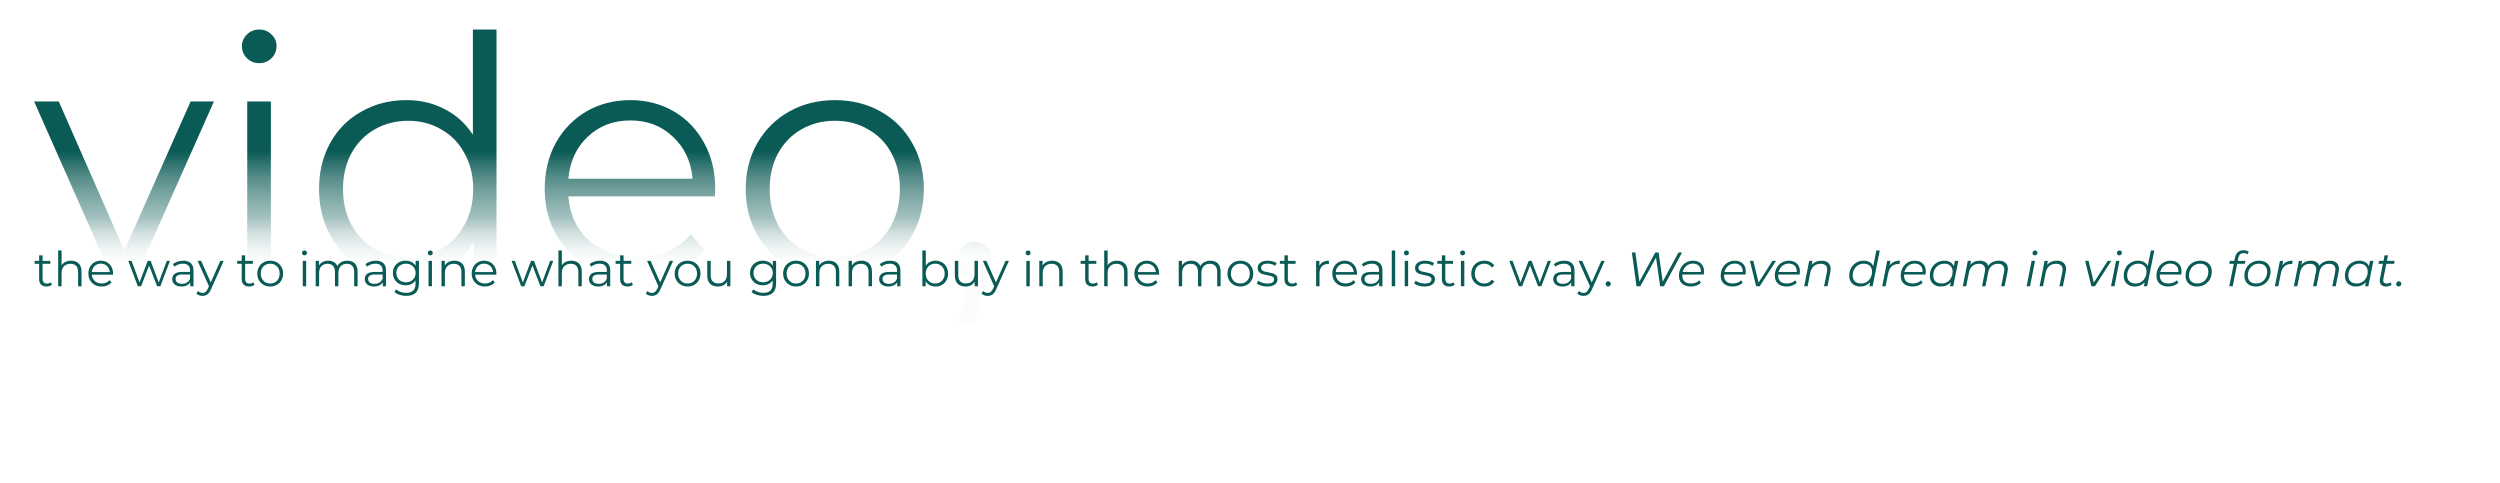 <svg width="518" height="100" viewBox="0 0 518 100" fill="none" xmlns="http://www.w3.org/2000/svg">
<path d="M44.329 21.022L28.183 57.316H23.146L7.069 21.022H12.175L25.768 51.934L39.499 21.022H44.329ZM51.228 21.022H56.127V57.316H51.228V21.022ZM53.712 13.087C52.7 13.087 51.849 12.742 51.16 12.052C50.469 11.362 50.124 10.534 50.124 9.568C50.124 8.648 50.469 7.843 51.16 7.153C51.849 6.463 52.7 6.118 53.712 6.118C54.724 6.118 55.575 6.463 56.266 7.153C56.956 7.797 57.3 8.579 57.3 9.499C57.3 10.511 56.956 11.362 56.266 12.052C55.575 12.742 54.724 13.087 53.712 13.087ZM102.879 6.118V57.316H98.187V50.14C96.715 52.578 94.76 54.441 92.322 55.729C89.93 57.017 87.216 57.661 84.18 57.661C80.776 57.661 77.694 56.879 74.934 55.315C72.174 53.751 70.012 51.566 68.448 48.76C66.884 45.954 66.102 42.757 66.102 39.169C66.102 35.581 66.884 32.384 68.448 29.578C70.012 26.772 72.174 24.61 74.934 23.092C77.694 21.528 80.776 20.746 84.18 20.746C87.124 20.746 89.769 21.367 92.115 22.609C94.507 23.805 96.462 25.576 97.98 27.922V6.118H102.879ZM84.594 53.314C87.124 53.314 89.401 52.739 91.425 51.589C93.495 50.393 95.105 48.714 96.255 46.552C97.451 44.39 98.049 41.929 98.049 39.169C98.049 36.409 97.451 33.948 96.255 31.786C95.105 29.624 93.495 27.968 91.425 26.818C89.401 25.622 87.124 25.024 84.594 25.024C82.018 25.024 79.695 25.622 77.625 26.818C75.601 27.968 73.991 29.624 72.795 31.786C71.645 33.948 71.07 36.409 71.07 39.169C71.07 41.929 71.645 44.39 72.795 46.552C73.991 48.714 75.601 50.393 77.625 51.589C79.695 52.739 82.018 53.314 84.594 53.314ZM148.124 40.687H117.764C118.04 44.459 119.489 47.518 122.111 49.864C124.733 52.164 128.045 53.314 132.047 53.314C134.301 53.314 136.371 52.923 138.257 52.141C140.143 51.313 141.776 50.117 143.156 48.553L145.916 51.727C144.306 53.659 142.282 55.131 139.844 56.143C137.452 57.155 134.807 57.661 131.909 57.661C128.183 57.661 124.871 56.879 121.973 55.315C119.121 53.705 116.89 51.497 115.28 48.691C113.67 45.885 112.865 42.711 112.865 39.169C112.865 35.627 113.624 32.453 115.142 29.647C116.706 26.841 118.822 24.656 121.49 23.092C124.204 21.528 127.24 20.746 130.598 20.746C133.956 20.746 136.969 21.528 139.637 23.092C142.305 24.656 144.398 26.841 145.916 29.647C147.434 32.407 148.193 35.581 148.193 39.169L148.124 40.687ZM130.598 24.955C127.102 24.955 124.158 26.082 121.766 28.336C119.42 30.544 118.086 33.442 117.764 37.03H143.501C143.179 33.442 141.822 30.544 139.43 28.336C137.084 26.082 134.14 24.955 130.598 24.955ZM173 57.661C169.504 57.661 166.353 56.879 163.547 55.315C160.741 53.705 158.533 51.497 156.923 48.691C155.313 45.885 154.508 42.711 154.508 39.169C154.508 35.627 155.313 32.453 156.923 29.647C158.533 26.841 160.741 24.656 163.547 23.092C166.353 21.528 169.504 20.746 173 20.746C176.496 20.746 179.647 21.528 182.453 23.092C185.259 24.656 187.444 26.841 189.008 29.647C190.618 32.453 191.423 35.627 191.423 39.169C191.423 42.711 190.618 45.885 189.008 48.691C187.444 51.497 185.259 53.705 182.453 55.315C179.647 56.879 176.496 57.661 173 57.661ZM173 53.314C175.576 53.314 177.876 52.739 179.9 51.589C181.97 50.393 183.58 48.714 184.73 46.552C185.88 44.39 186.455 41.929 186.455 39.169C186.455 36.409 185.88 33.948 184.73 31.786C183.58 29.624 181.97 27.968 179.9 26.818C177.876 25.622 175.576 25.024 173 25.024C170.424 25.024 168.101 25.622 166.031 26.818C164.007 27.968 162.397 29.624 161.201 31.786C160.051 33.948 159.476 36.409 159.476 39.169C159.476 41.929 160.051 44.39 161.201 46.552C162.397 48.714 164.007 50.393 166.031 51.589C168.101 52.739 170.424 53.314 173 53.314Z" fill="url(#paint0_linear_252:77)"/>
<path d="M201.977 50.14C203.035 50.14 203.909 50.508 204.599 51.244C205.289 51.934 205.634 52.808 205.634 53.866C205.634 54.418 205.542 55.016 205.358 55.66C205.22 56.304 204.99 57.04 204.668 57.868L201.77 67.39H198.458L200.804 57.385C200.068 57.155 199.47 56.741 199.01 56.143C198.55 55.499 198.32 54.74 198.32 53.866C198.32 52.808 198.665 51.934 199.355 51.244C200.045 50.508 200.919 50.14 201.977 50.14Z" fill="url(#paint1_linear_252:77)"/>
<path d="M10.76 58.996C10.627 59.116 10.46 59.209 10.26 59.276C10.067 59.336 9.863 59.366 9.65 59.366C9.157 59.366 8.777 59.233 8.51 58.966C8.243 58.699 8.11 58.322 8.11 57.836V54.656H7.17V54.056H8.11V52.906H8.82V54.056H10.42V54.656H8.82V57.796C8.82 58.109 8.897 58.349 9.05 58.516C9.21 58.676 9.437 58.756 9.73 58.756C9.877 58.756 10.017 58.733 10.15 58.686C10.29 58.639 10.41 58.572 10.51 58.486L10.76 58.996ZM14.732 54.016C15.393 54.016 15.916 54.209 16.302 54.596C16.696 54.976 16.892 55.532 16.892 56.266V59.316H16.183V56.336C16.183 55.789 16.046 55.373 15.773 55.086C15.499 54.799 15.109 54.656 14.602 54.656C14.036 54.656 13.586 54.826 13.252 55.166C12.926 55.499 12.762 55.962 12.762 56.556V59.316H12.053V51.896H12.762V54.976C12.956 54.669 13.223 54.432 13.562 54.266C13.902 54.099 14.293 54.016 14.732 54.016ZM23.42 56.906H19.02C19.06 57.453 19.27 57.896 19.65 58.236C20.03 58.569 20.51 58.736 21.09 58.736C21.416 58.736 21.716 58.679 21.99 58.566C22.263 58.446 22.5 58.273 22.7 58.046L23.1 58.506C22.866 58.786 22.573 58.999 22.22 59.146C21.873 59.292 21.49 59.366 21.07 59.366C20.53 59.366 20.05 59.252 19.63 59.026C19.216 58.792 18.893 58.472 18.66 58.066C18.426 57.659 18.31 57.199 18.31 56.686C18.31 56.172 18.42 55.712 18.64 55.306C18.866 54.899 19.173 54.583 19.56 54.356C19.953 54.129 20.393 54.016 20.88 54.016C21.366 54.016 21.803 54.129 22.19 54.356C22.576 54.583 22.88 54.899 23.1 55.306C23.32 55.706 23.43 56.166 23.43 56.686L23.42 56.906ZM20.88 54.626C20.373 54.626 19.946 54.789 19.6 55.116C19.26 55.436 19.066 55.856 19.02 56.376H22.75C22.703 55.856 22.506 55.436 22.16 55.116C21.82 54.789 21.393 54.626 20.88 54.626ZM35.212 54.056L33.222 59.316H32.552L30.892 55.006L29.232 59.316H28.562L26.582 54.056H27.262L28.912 58.526L30.602 54.056H31.212L32.892 58.526L34.562 54.056H35.212ZM37.965 54.016C38.651 54.016 39.178 54.189 39.545 54.536C39.911 54.876 40.095 55.383 40.095 56.056V59.316H39.415V58.496C39.255 58.769 39.018 58.983 38.705 59.136C38.398 59.289 38.031 59.366 37.605 59.366C37.018 59.366 36.551 59.226 36.205 58.946C35.858 58.666 35.685 58.296 35.685 57.836C35.685 57.389 35.845 57.029 36.165 56.756C36.491 56.483 37.008 56.346 37.715 56.346H39.385V56.026C39.385 55.572 39.258 55.229 39.005 54.996C38.751 54.756 38.381 54.636 37.895 54.636C37.561 54.636 37.241 54.693 36.935 54.806C36.628 54.913 36.365 55.062 36.145 55.256L35.825 54.726C36.091 54.499 36.411 54.326 36.785 54.206C37.158 54.079 37.551 54.016 37.965 54.016ZM37.715 58.806C38.115 58.806 38.458 58.716 38.745 58.536C39.031 58.349 39.245 58.083 39.385 57.736V56.876H37.735C36.835 56.876 36.385 57.189 36.385 57.816C36.385 58.123 36.501 58.366 36.735 58.546C36.968 58.719 37.295 58.806 37.715 58.806ZM46.346 54.056L43.715 59.946C43.502 60.439 43.255 60.789 42.975 60.996C42.696 61.203 42.359 61.306 41.965 61.306C41.712 61.306 41.475 61.266 41.255 61.186C41.035 61.106 40.846 60.986 40.685 60.826L41.016 60.296C41.282 60.562 41.602 60.696 41.975 60.696C42.215 60.696 42.419 60.629 42.586 60.496C42.759 60.362 42.919 60.136 43.066 59.816L43.295 59.306L40.946 54.056H41.685L43.666 58.526L45.645 54.056H46.346ZM52.733 58.996C52.599 59.116 52.433 59.209 52.233 59.276C52.039 59.336 51.836 59.366 51.623 59.366C51.129 59.366 50.749 59.233 50.483 58.966C50.216 58.699 50.083 58.322 50.083 57.836V54.656H49.143V54.056H50.083V52.906H50.793V54.056H52.393V54.656H50.793V57.796C50.793 58.109 50.869 58.349 51.023 58.516C51.183 58.676 51.409 58.756 51.703 58.756C51.849 58.756 51.989 58.733 52.123 58.686C52.263 58.639 52.383 58.572 52.483 58.486L52.733 58.996ZM55.99 59.366C55.483 59.366 55.026 59.252 54.62 59.026C54.213 58.792 53.893 58.472 53.66 58.066C53.426 57.659 53.31 57.199 53.31 56.686C53.31 56.172 53.426 55.712 53.66 55.306C53.893 54.899 54.213 54.583 54.62 54.356C55.026 54.129 55.483 54.016 55.99 54.016C56.496 54.016 56.953 54.129 57.36 54.356C57.766 54.583 58.083 54.899 58.31 55.306C58.543 55.712 58.66 56.172 58.66 56.686C58.66 57.199 58.543 57.659 58.31 58.066C58.083 58.472 57.766 58.792 57.36 59.026C56.953 59.252 56.496 59.366 55.99 59.366ZM55.99 58.736C56.363 58.736 56.696 58.653 56.99 58.486C57.29 58.312 57.523 58.069 57.69 57.756C57.856 57.443 57.94 57.086 57.94 56.686C57.94 56.286 57.856 55.929 57.69 55.616C57.523 55.303 57.29 55.062 56.99 54.896C56.696 54.722 56.363 54.636 55.99 54.636C55.616 54.636 55.28 54.722 54.98 54.896C54.686 55.062 54.453 55.303 54.28 55.616C54.113 55.929 54.03 56.286 54.03 56.686C54.03 57.086 54.113 57.443 54.28 57.756C54.453 58.069 54.686 58.312 54.98 58.486C55.28 58.653 55.616 58.736 55.99 58.736ZM62.726 54.056H63.436V59.316H62.726V54.056ZM63.086 52.906C62.94 52.906 62.816 52.856 62.716 52.756C62.616 52.656 62.566 52.536 62.566 52.396C62.566 52.263 62.616 52.146 62.716 52.046C62.816 51.946 62.94 51.896 63.086 51.896C63.233 51.896 63.356 51.946 63.456 52.046C63.556 52.139 63.606 52.252 63.606 52.386C63.606 52.532 63.556 52.656 63.456 52.756C63.356 52.856 63.233 52.906 63.086 52.906ZM71.972 54.016C72.632 54.016 73.148 54.206 73.522 54.586C73.902 54.966 74.092 55.526 74.092 56.266V59.316H73.382V56.336C73.382 55.789 73.249 55.373 72.982 55.086C72.722 54.799 72.352 54.656 71.872 54.656C71.325 54.656 70.895 54.826 70.582 55.166C70.269 55.499 70.112 55.962 70.112 56.556V59.316H69.402V56.336C69.402 55.789 69.269 55.373 69.002 55.086C68.742 54.799 68.368 54.656 67.882 54.656C67.342 54.656 66.912 54.826 66.592 55.166C66.278 55.499 66.122 55.962 66.122 56.556V59.316H65.412V54.056H66.092V55.016C66.278 54.696 66.538 54.449 66.872 54.276C67.205 54.102 67.588 54.016 68.022 54.016C68.462 54.016 68.842 54.109 69.162 54.296C69.489 54.483 69.732 54.759 69.892 55.126C70.085 54.779 70.362 54.509 70.722 54.316C71.088 54.116 71.505 54.016 71.972 54.016ZM77.857 54.016C78.544 54.016 79.071 54.189 79.437 54.536C79.804 54.876 79.987 55.383 79.987 56.056V59.316H79.307V58.496C79.147 58.769 78.911 58.983 78.597 59.136C78.291 59.289 77.924 59.366 77.497 59.366C76.911 59.366 76.444 59.226 76.097 58.946C75.751 58.666 75.577 58.296 75.577 57.836C75.577 57.389 75.737 57.029 76.057 56.756C76.384 56.483 76.901 56.346 77.607 56.346H79.277V56.026C79.277 55.572 79.151 55.229 78.897 54.996C78.644 54.756 78.274 54.636 77.787 54.636C77.454 54.636 77.134 54.693 76.827 54.806C76.521 54.913 76.257 55.062 76.037 55.256L75.717 54.726C75.984 54.499 76.304 54.326 76.677 54.206C77.051 54.079 77.444 54.016 77.857 54.016ZM77.607 58.806C78.007 58.806 78.351 58.716 78.637 58.536C78.924 58.349 79.137 58.083 79.277 57.736V56.876H77.627C76.727 56.876 76.277 57.189 76.277 57.816C76.277 58.123 76.394 58.366 76.627 58.546C76.861 58.719 77.187 58.806 77.607 58.806ZM86.805 54.056V58.676C86.805 59.569 86.585 60.229 86.145 60.656C85.712 61.089 85.055 61.306 84.175 61.306C83.689 61.306 83.225 61.233 82.785 61.086C82.352 60.946 81.999 60.749 81.725 60.496L82.085 59.956C82.339 60.182 82.645 60.359 83.005 60.486C83.372 60.612 83.755 60.676 84.155 60.676C84.822 60.676 85.312 60.519 85.625 60.206C85.939 59.899 86.095 59.419 86.095 58.766V58.096C85.875 58.429 85.585 58.682 85.225 58.856C84.872 59.029 84.479 59.116 84.045 59.116C83.552 59.116 83.102 59.009 82.695 58.796C82.295 58.576 81.979 58.273 81.745 57.886C81.519 57.492 81.405 57.049 81.405 56.556C81.405 56.062 81.519 55.623 81.745 55.236C81.979 54.849 82.295 54.549 82.695 54.336C83.095 54.123 83.545 54.016 84.045 54.016C84.492 54.016 84.895 54.106 85.255 54.286C85.615 54.466 85.905 54.726 86.125 55.066V54.056H86.805ZM84.115 58.486C84.495 58.486 84.839 58.406 85.145 58.246C85.452 58.079 85.689 57.849 85.855 57.556C86.029 57.263 86.115 56.929 86.115 56.556C86.115 56.182 86.029 55.852 85.855 55.566C85.689 55.273 85.452 55.046 85.145 54.886C84.845 54.719 84.502 54.636 84.115 54.636C83.735 54.636 83.392 54.716 83.085 54.876C82.785 55.036 82.549 55.263 82.375 55.556C82.209 55.849 82.125 56.182 82.125 56.556C82.125 56.929 82.209 57.263 82.375 57.556C82.549 57.849 82.785 58.079 83.085 58.246C83.392 58.406 83.735 58.486 84.115 58.486ZM88.791 54.056H89.501V59.316H88.791V54.056ZM89.151 52.906C89.004 52.906 88.881 52.856 88.781 52.756C88.681 52.656 88.631 52.536 88.631 52.396C88.631 52.263 88.681 52.146 88.781 52.046C88.881 51.946 89.004 51.896 89.151 51.896C89.297 51.896 89.421 51.946 89.521 52.046C89.621 52.139 89.671 52.252 89.671 52.386C89.671 52.532 89.621 52.656 89.521 52.756C89.421 52.856 89.297 52.906 89.151 52.906ZM94.156 54.016C94.816 54.016 95.34 54.209 95.726 54.596C96.12 54.976 96.316 55.532 96.316 56.266V59.316H95.606V56.336C95.606 55.789 95.47 55.373 95.196 55.086C94.923 54.799 94.533 54.656 94.026 54.656C93.46 54.656 93.01 54.826 92.676 55.166C92.35 55.499 92.186 55.962 92.186 56.556V59.316H91.476V54.056H92.156V55.026C92.35 54.706 92.616 54.459 92.956 54.286C93.303 54.106 93.703 54.016 94.156 54.016ZM102.843 56.906H98.443C98.483 57.453 98.693 57.896 99.073 58.236C99.453 58.569 99.933 58.736 100.513 58.736C100.84 58.736 101.14 58.679 101.413 58.566C101.687 58.446 101.923 58.273 102.123 58.046L102.523 58.506C102.29 58.786 101.997 58.999 101.643 59.146C101.297 59.292 100.913 59.366 100.493 59.366C99.953 59.366 99.473 59.252 99.053 59.026C98.64 58.792 98.317 58.472 98.083 58.066C97.85 57.659 97.733 57.199 97.733 56.686C97.733 56.172 97.843 55.712 98.063 55.306C98.29 54.899 98.597 54.583 98.983 54.356C99.377 54.129 99.817 54.016 100.303 54.016C100.79 54.016 101.227 54.129 101.613 54.356C102 54.583 102.303 54.899 102.523 55.306C102.743 55.706 102.853 56.166 102.853 56.686L102.843 56.906ZM100.303 54.626C99.797 54.626 99.37 54.789 99.023 55.116C98.683 55.436 98.49 55.856 98.443 56.376H102.173C102.127 55.856 101.93 55.436 101.583 55.116C101.243 54.789 100.817 54.626 100.303 54.626ZM114.636 54.056L112.646 59.316H111.976L110.316 55.006L108.656 59.316H107.986L106.006 54.056H106.686L108.336 58.526L110.026 54.056H110.636L112.316 58.526L113.986 54.056H114.636ZM118.385 54.016C119.045 54.016 119.568 54.209 119.955 54.596C120.348 54.976 120.545 55.532 120.545 56.266V59.316H119.835V56.336C119.835 55.789 119.698 55.373 119.425 55.086C119.152 54.799 118.762 54.656 118.255 54.656C117.688 54.656 117.238 54.826 116.905 55.166C116.578 55.499 116.415 55.962 116.415 56.556V59.316H115.705V51.896H116.415V54.976C116.608 54.669 116.875 54.432 117.215 54.266C117.555 54.099 117.945 54.016 118.385 54.016ZM124.312 54.016C124.999 54.016 125.526 54.189 125.892 54.536C126.259 54.876 126.442 55.383 126.442 56.056V59.316H125.762V58.496C125.602 58.769 125.366 58.983 125.052 59.136C124.746 59.289 124.379 59.366 123.952 59.366C123.366 59.366 122.899 59.226 122.552 58.946C122.206 58.666 122.032 58.296 122.032 57.836C122.032 57.389 122.192 57.029 122.512 56.756C122.839 56.483 123.356 56.346 124.062 56.346H125.732V56.026C125.732 55.572 125.606 55.229 125.352 54.996C125.099 54.756 124.729 54.636 124.242 54.636C123.909 54.636 123.589 54.693 123.282 54.806C122.976 54.913 122.712 55.062 122.492 55.256L122.172 54.726C122.439 54.499 122.759 54.326 123.132 54.206C123.506 54.079 123.899 54.016 124.312 54.016ZM124.062 58.806C124.462 58.806 124.806 58.716 125.092 58.536C125.379 58.349 125.592 58.083 125.732 57.736V56.876H124.082C123.182 56.876 122.732 57.189 122.732 57.816C122.732 58.123 122.849 58.366 123.082 58.546C123.316 58.719 123.642 58.806 124.062 58.806ZM131.141 58.996C131.008 59.116 130.841 59.209 130.641 59.276C130.448 59.336 130.244 59.366 130.031 59.366C129.538 59.366 129.158 59.233 128.891 58.966C128.624 58.699 128.491 58.322 128.491 57.836V54.656H127.551V54.056H128.491V52.906H129.201V54.056H130.801V54.656H129.201V57.796C129.201 58.109 129.278 58.349 129.431 58.516C129.591 58.676 129.818 58.756 130.111 58.756C130.258 58.756 130.398 58.733 130.531 58.686C130.671 58.639 130.791 58.572 130.891 58.486L131.141 58.996ZM139.471 54.056L136.841 59.946C136.627 60.439 136.381 60.789 136.101 60.996C135.821 61.203 135.484 61.306 135.091 61.306C134.837 61.306 134.601 61.266 134.381 61.186C134.161 61.106 133.971 60.986 133.811 60.826L134.141 60.296C134.407 60.562 134.727 60.696 135.101 60.696C135.341 60.696 135.544 60.629 135.711 60.496C135.884 60.362 136.044 60.136 136.191 59.816L136.421 59.306L134.071 54.056H134.811L136.791 58.526L138.771 54.056H139.471ZM142.474 59.366C141.967 59.366 141.511 59.252 141.104 59.026C140.697 58.792 140.377 58.472 140.144 58.066C139.911 57.659 139.794 57.199 139.794 56.686C139.794 56.172 139.911 55.712 140.144 55.306C140.377 54.899 140.697 54.583 141.104 54.356C141.511 54.129 141.967 54.016 142.474 54.016C142.981 54.016 143.437 54.129 143.844 54.356C144.251 54.583 144.567 54.899 144.794 55.306C145.027 55.712 145.144 56.172 145.144 56.686C145.144 57.199 145.027 57.659 144.794 58.066C144.567 58.472 144.251 58.792 143.844 59.026C143.437 59.252 142.981 59.366 142.474 59.366ZM142.474 58.736C142.847 58.736 143.181 58.653 143.474 58.486C143.774 58.312 144.007 58.069 144.174 57.756C144.341 57.443 144.424 57.086 144.424 56.686C144.424 56.286 144.341 55.929 144.174 55.616C144.007 55.303 143.774 55.062 143.474 54.896C143.181 54.722 142.847 54.636 142.474 54.636C142.101 54.636 141.764 54.722 141.464 54.896C141.171 55.062 140.937 55.303 140.764 55.616C140.597 55.929 140.514 56.286 140.514 56.686C140.514 57.086 140.597 57.443 140.764 57.756C140.937 58.069 141.171 58.312 141.464 58.486C141.764 58.653 142.101 58.736 142.474 58.736ZM151.334 54.056V59.316H150.654V58.356C150.467 58.676 150.21 58.926 149.884 59.106C149.557 59.279 149.184 59.366 148.764 59.366C148.077 59.366 147.534 59.176 147.134 58.796C146.74 58.409 146.544 57.846 146.544 57.106V54.056H147.254V57.036C147.254 57.589 147.39 58.009 147.664 58.296C147.937 58.583 148.327 58.726 148.834 58.726C149.387 58.726 149.824 58.559 150.144 58.226C150.464 57.886 150.624 57.416 150.624 56.816V54.056H151.334ZM160.809 54.056V58.676C160.809 59.569 160.589 60.229 160.149 60.656C159.716 61.089 159.059 61.306 158.179 61.306C157.693 61.306 157.229 61.233 156.789 61.086C156.356 60.946 156.003 60.749 155.729 60.496L156.089 59.956C156.343 60.182 156.649 60.359 157.009 60.486C157.376 60.612 157.759 60.676 158.159 60.676C158.826 60.676 159.316 60.519 159.629 60.206C159.943 59.899 160.099 59.419 160.099 58.766V58.096C159.879 58.429 159.589 58.682 159.229 58.856C158.876 59.029 158.483 59.116 158.049 59.116C157.556 59.116 157.106 59.009 156.699 58.796C156.299 58.576 155.983 58.273 155.749 57.886C155.523 57.492 155.409 57.049 155.409 56.556C155.409 56.062 155.523 55.623 155.749 55.236C155.983 54.849 156.299 54.549 156.699 54.336C157.099 54.123 157.549 54.016 158.049 54.016C158.496 54.016 158.899 54.106 159.259 54.286C159.619 54.466 159.909 54.726 160.129 55.066V54.056H160.809ZM158.119 58.486C158.499 58.486 158.843 58.406 159.149 58.246C159.456 58.079 159.693 57.849 159.859 57.556C160.033 57.263 160.119 56.929 160.119 56.556C160.119 56.182 160.033 55.852 159.859 55.566C159.693 55.273 159.456 55.046 159.149 54.886C158.849 54.719 158.506 54.636 158.119 54.636C157.739 54.636 157.396 54.716 157.089 54.876C156.789 55.036 156.553 55.263 156.379 55.556C156.213 55.849 156.129 56.182 156.129 56.556C156.129 56.929 156.213 57.263 156.379 57.556C156.553 57.849 156.789 58.079 157.089 58.246C157.396 58.406 157.739 58.486 158.119 58.486ZM164.945 59.366C164.438 59.366 163.981 59.252 163.575 59.026C163.168 58.792 162.848 58.472 162.615 58.066C162.381 57.659 162.265 57.199 162.265 56.686C162.265 56.172 162.381 55.712 162.615 55.306C162.848 54.899 163.168 54.583 163.575 54.356C163.981 54.129 164.438 54.016 164.945 54.016C165.451 54.016 165.908 54.129 166.315 54.356C166.721 54.583 167.038 54.899 167.265 55.306C167.498 55.712 167.615 56.172 167.615 56.686C167.615 57.199 167.498 57.659 167.265 58.066C167.038 58.472 166.721 58.792 166.315 59.026C165.908 59.252 165.451 59.366 164.945 59.366ZM164.945 58.736C165.318 58.736 165.651 58.653 165.945 58.486C166.245 58.312 166.478 58.069 166.645 57.756C166.811 57.443 166.895 57.086 166.895 56.686C166.895 56.286 166.811 55.929 166.645 55.616C166.478 55.303 166.245 55.062 165.945 54.896C165.651 54.722 165.318 54.636 164.945 54.636C164.571 54.636 164.235 54.722 163.935 54.896C163.641 55.062 163.408 55.303 163.235 55.616C163.068 55.929 162.985 56.286 162.985 56.686C162.985 57.086 163.068 57.443 163.235 57.756C163.408 58.069 163.641 58.312 163.935 58.486C164.235 58.653 164.571 58.736 164.945 58.736ZM171.744 54.016C172.404 54.016 172.928 54.209 173.314 54.596C173.708 54.976 173.904 55.532 173.904 56.266V59.316H173.194V56.336C173.194 55.789 173.058 55.373 172.784 55.086C172.511 54.799 172.121 54.656 171.614 54.656C171.048 54.656 170.598 54.826 170.264 55.166C169.938 55.499 169.774 55.962 169.774 56.556V59.316H169.064V54.056H169.744V55.026C169.938 54.706 170.204 54.459 170.544 54.286C170.891 54.106 171.291 54.016 171.744 54.016ZM178.512 54.016C179.172 54.016 179.695 54.209 180.082 54.596C180.475 54.976 180.672 55.532 180.672 56.266V59.316H179.962V56.336C179.962 55.789 179.825 55.373 179.552 55.086C179.278 54.799 178.888 54.656 178.382 54.656C177.815 54.656 177.365 54.826 177.032 55.166C176.705 55.499 176.542 55.962 176.542 56.556V59.316H175.832V54.056H176.512V55.026C176.705 54.706 176.972 54.459 177.312 54.286C177.658 54.106 178.058 54.016 178.512 54.016ZM184.439 54.016C185.126 54.016 185.653 54.189 186.019 54.536C186.386 54.876 186.569 55.383 186.569 56.056V59.316H185.889V58.496C185.729 58.769 185.493 58.983 185.179 59.136C184.873 59.289 184.506 59.366 184.079 59.366C183.493 59.366 183.026 59.226 182.679 58.946C182.333 58.666 182.159 58.296 182.159 57.836C182.159 57.389 182.319 57.029 182.639 56.756C182.966 56.483 183.483 56.346 184.189 56.346H185.859V56.026C185.859 55.572 185.733 55.229 185.479 54.996C185.226 54.756 184.856 54.636 184.369 54.636C184.036 54.636 183.716 54.693 183.409 54.806C183.103 54.913 182.839 55.062 182.619 55.256L182.299 54.726C182.566 54.499 182.886 54.326 183.259 54.206C183.633 54.079 184.026 54.016 184.439 54.016ZM184.189 58.806C184.589 58.806 184.933 58.716 185.219 58.536C185.506 58.349 185.719 58.083 185.859 57.736V56.876H184.209C183.309 56.876 182.859 57.189 182.859 57.816C182.859 58.123 182.976 58.366 183.209 58.546C183.443 58.719 183.769 58.806 184.189 58.806ZM193.825 54.016C194.318 54.016 194.765 54.129 195.165 54.356C195.565 54.576 195.878 54.889 196.105 55.296C196.332 55.703 196.445 56.166 196.445 56.686C196.445 57.206 196.332 57.669 196.105 58.076C195.878 58.483 195.565 58.799 195.165 59.026C194.765 59.252 194.318 59.366 193.825 59.366C193.385 59.366 192.988 59.273 192.635 59.086C192.288 58.899 192.008 58.629 191.795 58.276V59.316H191.115V51.896H191.825V55.056C192.045 54.716 192.325 54.459 192.665 54.286C193.012 54.106 193.398 54.016 193.825 54.016ZM193.775 58.736C194.142 58.736 194.475 58.653 194.775 58.486C195.075 58.312 195.308 58.069 195.475 57.756C195.648 57.443 195.735 57.086 195.735 56.686C195.735 56.286 195.648 55.929 195.475 55.616C195.308 55.303 195.075 55.062 194.775 54.896C194.475 54.722 194.142 54.636 193.775 54.636C193.402 54.636 193.065 54.722 192.765 54.896C192.472 55.062 192.238 55.303 192.065 55.616C191.898 55.929 191.815 56.286 191.815 56.686C191.815 57.086 191.898 57.443 192.065 57.756C192.238 58.069 192.472 58.312 192.765 58.486C193.065 58.653 193.402 58.736 193.775 58.736ZM202.632 54.056V59.316H201.952V58.356C201.766 58.676 201.509 58.926 201.182 59.106C200.856 59.279 200.482 59.366 200.062 59.366C199.376 59.366 198.832 59.176 198.432 58.796C198.039 58.409 197.842 57.846 197.842 57.106V54.056H198.552V57.036C198.552 57.589 198.689 58.009 198.962 58.296C199.236 58.583 199.626 58.726 200.132 58.726C200.686 58.726 201.122 58.559 201.442 58.226C201.762 57.886 201.922 57.416 201.922 56.816V54.056H202.632ZM209.041 54.056L206.411 59.946C206.198 60.439 205.951 60.789 205.671 60.996C205.391 61.203 205.054 61.306 204.661 61.306C204.408 61.306 204.171 61.266 203.951 61.186C203.731 61.106 203.541 60.986 203.381 60.826L203.711 60.296C203.978 60.562 204.298 60.696 204.671 60.696C204.911 60.696 205.114 60.629 205.281 60.496C205.454 60.362 205.614 60.136 205.761 59.816L205.991 59.306L203.641 54.056H204.381L206.361 58.526L208.341 54.056H209.041ZM212.658 54.056H213.368V59.316H212.658V54.056ZM213.018 52.906C212.871 52.906 212.748 52.856 212.648 52.756C212.548 52.656 212.498 52.536 212.498 52.396C212.498 52.263 212.548 52.146 212.648 52.046C212.748 51.946 212.871 51.896 213.018 51.896C213.165 51.896 213.288 51.946 213.388 52.046C213.488 52.139 213.538 52.252 213.538 52.386C213.538 52.532 213.488 52.656 213.388 52.756C213.288 52.856 213.165 52.906 213.018 52.906ZM218.024 54.016C218.684 54.016 219.207 54.209 219.594 54.596C219.987 54.976 220.184 55.532 220.184 56.266V59.316H219.474V56.336C219.474 55.789 219.337 55.373 219.064 55.086C218.79 54.799 218.4 54.656 217.894 54.656C217.327 54.656 216.877 54.826 216.544 55.166C216.217 55.499 216.054 55.962 216.054 56.556V59.316H215.344V54.056H216.024V55.026C216.217 54.706 216.484 54.459 216.824 54.286C217.17 54.106 217.57 54.016 218.024 54.016ZM227.498 58.996C227.365 59.116 227.198 59.209 226.998 59.276C226.805 59.336 226.602 59.366 226.388 59.366C225.895 59.366 225.515 59.233 225.248 58.966C224.982 58.699 224.848 58.322 224.848 57.836V54.656H223.908V54.056H224.848V52.906H225.558V54.056H227.158V54.656H225.558V57.796C225.558 58.109 225.635 58.349 225.788 58.516C225.948 58.676 226.175 58.756 226.468 58.756C226.615 58.756 226.755 58.733 226.888 58.686C227.028 58.639 227.148 58.572 227.248 58.486L227.498 58.996ZM231.471 54.016C232.131 54.016 232.654 54.209 233.041 54.596C233.434 54.976 233.631 55.532 233.631 56.266V59.316H232.921V56.336C232.921 55.789 232.784 55.373 232.511 55.086C232.237 54.799 231.847 54.656 231.341 54.656C230.774 54.656 230.324 54.826 229.991 55.166C229.664 55.499 229.501 55.962 229.501 56.556V59.316H228.791V51.896H229.501V54.976C229.694 54.669 229.961 54.432 230.301 54.266C230.641 54.099 231.031 54.016 231.471 54.016ZM240.158 56.906H235.758C235.798 57.453 236.008 57.896 236.388 58.236C236.768 58.569 237.248 58.736 237.828 58.736C238.155 58.736 238.455 58.679 238.728 58.566C239.001 58.446 239.238 58.273 239.438 58.046L239.838 58.506C239.605 58.786 239.311 58.999 238.958 59.146C238.611 59.292 238.228 59.366 237.808 59.366C237.268 59.366 236.788 59.252 236.368 59.026C235.955 58.792 235.631 58.472 235.398 58.066C235.165 57.659 235.048 57.199 235.048 56.686C235.048 56.172 235.158 55.712 235.378 55.306C235.605 54.899 235.911 54.583 236.298 54.356C236.691 54.129 237.131 54.016 237.618 54.016C238.105 54.016 238.541 54.129 238.928 54.356C239.315 54.583 239.618 54.899 239.838 55.306C240.058 55.706 240.168 56.166 240.168 56.686L240.158 56.906ZM237.618 54.626C237.111 54.626 236.685 54.789 236.338 55.116C235.998 55.436 235.805 55.856 235.758 56.376H239.488C239.441 55.856 239.245 55.436 238.898 55.116C238.558 54.789 238.131 54.626 237.618 54.626ZM250.79 54.016C251.45 54.016 251.967 54.206 252.34 54.586C252.72 54.966 252.91 55.526 252.91 56.266V59.316H252.2V56.336C252.2 55.789 252.067 55.373 251.8 55.086C251.54 54.799 251.17 54.656 250.69 54.656C250.144 54.656 249.714 54.826 249.4 55.166C249.087 55.499 248.93 55.962 248.93 56.556V59.316H248.22V56.336C248.22 55.789 248.087 55.373 247.82 55.086C247.56 54.799 247.187 54.656 246.7 54.656C246.16 54.656 245.73 54.826 245.41 55.166C245.097 55.499 244.94 55.962 244.94 56.556V59.316H244.23V54.056H244.91V55.016C245.097 54.696 245.357 54.449 245.69 54.276C246.024 54.102 246.407 54.016 246.84 54.016C247.28 54.016 247.66 54.109 247.98 54.296C248.307 54.483 248.55 54.759 248.71 55.126C248.904 54.779 249.18 54.509 249.54 54.316C249.907 54.116 250.324 54.016 250.79 54.016ZM257.005 59.366C256.499 59.366 256.042 59.252 255.635 59.026C255.229 58.792 254.909 58.472 254.675 58.066C254.442 57.659 254.325 57.199 254.325 56.686C254.325 56.172 254.442 55.712 254.675 55.306C254.909 54.899 255.229 54.583 255.635 54.356C256.042 54.129 256.499 54.016 257.005 54.016C257.512 54.016 257.969 54.129 258.375 54.356C258.782 54.583 259.099 54.899 259.325 55.306C259.559 55.712 259.675 56.172 259.675 56.686C259.675 57.199 259.559 57.659 259.325 58.066C259.099 58.472 258.782 58.792 258.375 59.026C257.969 59.252 257.512 59.366 257.005 59.366ZM257.005 58.736C257.379 58.736 257.712 58.653 258.005 58.486C258.305 58.312 258.539 58.069 258.705 57.756C258.872 57.443 258.955 57.086 258.955 56.686C258.955 56.286 258.872 55.929 258.705 55.616C258.539 55.303 258.305 55.062 258.005 54.896C257.712 54.722 257.379 54.636 257.005 54.636C256.632 54.636 256.295 54.722 255.995 54.896C255.702 55.062 255.469 55.303 255.295 55.616C255.129 55.929 255.045 56.286 255.045 56.686C255.045 57.086 255.129 57.443 255.295 57.756C255.469 58.069 255.702 58.312 255.995 58.486C256.295 58.653 256.632 58.736 257.005 58.736ZM262.535 59.366C262.108 59.366 261.698 59.306 261.305 59.186C260.918 59.059 260.615 58.903 260.395 58.716L260.715 58.156C260.935 58.329 261.211 58.472 261.545 58.586C261.878 58.693 262.225 58.746 262.585 58.746C263.065 58.746 263.418 58.672 263.645 58.526C263.878 58.373 263.995 58.159 263.995 57.886C263.995 57.693 263.931 57.542 263.805 57.436C263.678 57.322 263.518 57.239 263.325 57.186C263.131 57.126 262.875 57.069 262.555 57.016C262.128 56.936 261.785 56.856 261.525 56.776C261.265 56.689 261.041 56.546 260.855 56.346C260.675 56.146 260.585 55.869 260.585 55.516C260.585 55.076 260.768 54.716 261.135 54.436C261.501 54.156 262.011 54.016 262.665 54.016C263.005 54.016 263.345 54.062 263.685 54.156C264.025 54.242 264.305 54.359 264.525 54.506L264.215 55.076C263.781 54.776 263.265 54.626 262.665 54.626C262.211 54.626 261.868 54.706 261.635 54.866C261.408 55.026 261.295 55.236 261.295 55.496C261.295 55.696 261.358 55.856 261.485 55.976C261.618 56.096 261.781 56.186 261.975 56.246C262.168 56.299 262.435 56.356 262.775 56.416C263.195 56.496 263.531 56.576 263.785 56.656C264.038 56.736 264.255 56.873 264.435 57.066C264.615 57.259 264.705 57.526 264.705 57.866C264.705 58.326 264.511 58.693 264.125 58.966C263.745 59.233 263.215 59.366 262.535 59.366ZM268.787 58.996C268.654 59.116 268.487 59.209 268.287 59.276C268.094 59.336 267.891 59.366 267.677 59.366C267.184 59.366 266.804 59.233 266.537 58.966C266.271 58.699 266.137 58.322 266.137 57.836V54.656H265.197V54.056H266.137V52.906H266.847V54.056H268.447V54.656H266.847V57.796C266.847 58.109 266.924 58.349 267.077 58.516C267.237 58.676 267.464 58.756 267.757 58.756C267.904 58.756 268.044 58.733 268.177 58.686C268.317 58.639 268.437 58.572 268.537 58.486L268.787 58.996ZM273.377 55.086C273.544 54.733 273.79 54.466 274.117 54.286C274.45 54.106 274.86 54.016 275.347 54.016V54.706L275.177 54.696C274.624 54.696 274.19 54.866 273.877 55.206C273.564 55.546 273.407 56.023 273.407 56.636V59.316H272.697V54.056H273.377V55.086ZM281.164 56.906H276.764C276.804 57.453 277.014 57.896 277.394 58.236C277.774 58.569 278.254 58.736 278.834 58.736C279.16 58.736 279.46 58.679 279.734 58.566C280.007 58.446 280.244 58.273 280.444 58.046L280.844 58.506C280.61 58.786 280.317 58.999 279.964 59.146C279.617 59.292 279.234 59.366 278.814 59.366C278.274 59.366 277.794 59.252 277.374 59.026C276.96 58.792 276.637 58.472 276.404 58.066C276.17 57.659 276.054 57.199 276.054 56.686C276.054 56.172 276.164 55.712 276.384 55.306C276.61 54.899 276.917 54.583 277.304 54.356C277.697 54.129 278.137 54.016 278.624 54.016C279.11 54.016 279.547 54.129 279.934 54.356C280.32 54.583 280.624 54.899 280.844 55.306C281.064 55.706 281.174 56.166 281.174 56.686L281.164 56.906ZM278.624 54.626C278.117 54.626 277.69 54.789 277.344 55.116C277.004 55.436 276.81 55.856 276.764 56.376H280.494C280.447 55.856 280.25 55.436 279.904 55.116C279.564 54.789 279.137 54.626 278.624 54.626ZM284.312 54.016C284.999 54.016 285.526 54.189 285.892 54.536C286.259 54.876 286.442 55.383 286.442 56.056V59.316H285.762V58.496C285.602 58.769 285.366 58.983 285.052 59.136C284.746 59.289 284.379 59.366 283.952 59.366C283.366 59.366 282.899 59.226 282.552 58.946C282.206 58.666 282.032 58.296 282.032 57.836C282.032 57.389 282.192 57.029 282.512 56.756C282.839 56.483 283.356 56.346 284.062 56.346H285.732V56.026C285.732 55.572 285.606 55.229 285.352 54.996C285.099 54.756 284.729 54.636 284.242 54.636C283.909 54.636 283.589 54.693 283.282 54.806C282.976 54.913 282.712 55.062 282.492 55.256L282.172 54.726C282.439 54.499 282.759 54.326 283.132 54.206C283.506 54.079 283.899 54.016 284.312 54.016ZM284.062 58.806C284.462 58.806 284.806 58.716 285.092 58.536C285.379 58.349 285.592 58.083 285.732 57.736V56.876H284.082C283.182 56.876 282.732 57.189 282.732 57.816C282.732 58.123 282.849 58.366 283.082 58.546C283.316 58.719 283.642 58.806 284.062 58.806ZM288.371 51.896H289.081V59.316H288.371V51.896ZM291.056 54.056H291.766V59.316H291.056V54.056ZM291.416 52.906C291.27 52.906 291.146 52.856 291.046 52.756C290.946 52.656 290.896 52.536 290.896 52.396C290.896 52.263 290.946 52.146 291.046 52.046C291.146 51.946 291.27 51.896 291.416 51.896C291.563 51.896 291.686 51.946 291.786 52.046C291.886 52.139 291.936 52.252 291.936 52.386C291.936 52.532 291.886 52.656 291.786 52.756C291.686 52.856 291.563 52.906 291.416 52.906ZM295.152 59.366C294.725 59.366 294.315 59.306 293.922 59.186C293.535 59.059 293.232 58.903 293.012 58.716L293.332 58.156C293.552 58.329 293.829 58.472 294.162 58.586C294.495 58.693 294.842 58.746 295.202 58.746C295.682 58.746 296.035 58.672 296.262 58.526C296.495 58.373 296.612 58.159 296.612 57.886C296.612 57.693 296.549 57.542 296.422 57.436C296.295 57.322 296.135 57.239 295.942 57.186C295.749 57.126 295.492 57.069 295.172 57.016C294.745 56.936 294.402 56.856 294.142 56.776C293.882 56.689 293.659 56.546 293.472 56.346C293.292 56.146 293.202 55.869 293.202 55.516C293.202 55.076 293.385 54.716 293.752 54.436C294.119 54.156 294.629 54.016 295.282 54.016C295.622 54.016 295.962 54.062 296.302 54.156C296.642 54.242 296.922 54.359 297.142 54.506L296.832 55.076C296.399 54.776 295.882 54.626 295.282 54.626C294.829 54.626 294.485 54.706 294.252 54.866C294.025 55.026 293.912 55.236 293.912 55.496C293.912 55.696 293.975 55.856 294.102 55.976C294.235 56.096 294.399 56.186 294.592 56.246C294.785 56.299 295.052 56.356 295.392 56.416C295.812 56.496 296.149 56.576 296.402 56.656C296.655 56.736 296.872 56.873 297.052 57.066C297.232 57.259 297.322 57.526 297.322 57.866C297.322 58.326 297.129 58.693 296.742 58.966C296.362 59.233 295.832 59.366 295.152 59.366ZM301.405 58.996C301.271 59.116 301.105 59.209 300.905 59.276C300.711 59.336 300.508 59.366 300.295 59.366C299.801 59.366 299.421 59.233 299.155 58.966C298.888 58.699 298.755 58.322 298.755 57.836V54.656H297.815V54.056H298.755V52.906H299.465V54.056H301.065V54.656H299.465V57.796C299.465 58.109 299.541 58.349 299.695 58.516C299.855 58.676 300.081 58.756 300.375 58.756C300.521 58.756 300.661 58.733 300.795 58.686C300.935 58.639 301.055 58.572 301.155 58.486L301.405 58.996ZM302.697 54.056H303.407V59.316H302.697V54.056ZM303.057 52.906C302.91 52.906 302.787 52.856 302.687 52.756C302.587 52.656 302.537 52.536 302.537 52.396C302.537 52.263 302.587 52.146 302.687 52.046C302.787 51.946 302.91 51.896 303.057 51.896C303.204 51.896 303.327 51.946 303.427 52.046C303.527 52.139 303.577 52.252 303.577 52.386C303.577 52.532 303.527 52.656 303.427 52.756C303.327 52.856 303.204 52.906 303.057 52.906ZM307.563 59.366C307.043 59.366 306.576 59.252 306.163 59.026C305.756 58.799 305.436 58.483 305.203 58.076C304.969 57.663 304.853 57.199 304.853 56.686C304.853 56.172 304.969 55.712 305.203 55.306C305.436 54.899 305.756 54.583 306.163 54.356C306.576 54.129 307.043 54.016 307.563 54.016C308.016 54.016 308.419 54.106 308.773 54.286C309.133 54.459 309.416 54.716 309.623 55.056L309.093 55.416C308.919 55.156 308.699 54.962 308.433 54.836C308.166 54.703 307.876 54.636 307.563 54.636C307.183 54.636 306.839 54.722 306.533 54.896C306.233 55.062 305.996 55.303 305.823 55.616C305.656 55.929 305.573 56.286 305.573 56.686C305.573 57.093 305.656 57.453 305.823 57.766C305.996 58.072 306.233 58.312 306.533 58.486C306.839 58.653 307.183 58.736 307.563 58.736C307.876 58.736 308.166 58.672 308.433 58.546C308.699 58.419 308.919 58.226 309.093 57.966L309.623 58.326C309.416 58.666 309.133 58.926 308.773 59.106C308.413 59.279 308.009 59.366 307.563 59.366ZM321.355 54.056L319.365 59.316H318.695L317.035 55.006L315.375 59.316H314.705L312.725 54.056H313.405L315.055 58.526L316.745 54.056H317.355L319.035 58.526L320.705 54.056H321.355ZM324.107 54.016C324.794 54.016 325.321 54.189 325.687 54.536C326.054 54.876 326.237 55.383 326.237 56.056V59.316H325.557V58.496C325.397 58.769 325.161 58.983 324.847 59.136C324.541 59.289 324.174 59.366 323.747 59.366C323.161 59.366 322.694 59.226 322.347 58.946C322.001 58.666 321.827 58.296 321.827 57.836C321.827 57.389 321.987 57.029 322.307 56.756C322.634 56.483 323.151 56.346 323.857 56.346H325.527V56.026C325.527 55.572 325.401 55.229 325.147 54.996C324.894 54.756 324.524 54.636 324.037 54.636C323.704 54.636 323.384 54.693 323.077 54.806C322.771 54.913 322.507 55.062 322.287 55.256L321.967 54.726C322.234 54.499 322.554 54.326 322.927 54.206C323.301 54.079 323.694 54.016 324.107 54.016ZM323.857 58.806C324.257 58.806 324.601 58.716 324.887 58.536C325.174 58.349 325.387 58.083 325.527 57.736V56.876H323.877C322.977 56.876 322.527 57.189 322.527 57.816C322.527 58.123 322.644 58.366 322.877 58.546C323.111 58.719 323.437 58.806 323.857 58.806ZM332.488 54.056L329.858 59.946C329.645 60.439 329.398 60.789 329.118 60.996C328.838 61.203 328.501 61.306 328.108 61.306C327.855 61.306 327.618 61.266 327.398 61.186C327.178 61.106 326.988 60.986 326.828 60.826L327.158 60.296C327.425 60.562 327.745 60.696 328.118 60.696C328.358 60.696 328.561 60.629 328.728 60.496C328.901 60.362 329.061 60.136 329.208 59.816L329.438 59.306L327.088 54.056H327.828L329.808 58.526L331.788 54.056H332.488ZM333.216 59.366C333.07 59.366 332.943 59.312 332.836 59.206C332.736 59.099 332.686 58.969 332.686 58.816C332.686 58.663 332.736 58.536 332.836 58.436C332.943 58.329 333.07 58.276 333.216 58.276C333.363 58.276 333.49 58.329 333.596 58.436C333.703 58.536 333.756 58.663 333.756 58.816C333.756 58.969 333.703 59.099 333.596 59.206C333.49 59.312 333.363 59.366 333.216 59.366ZM348.523 52.316L344.763 59.316H343.983L343.123 53.376L339.863 59.316H339.083L338.123 52.316H338.853L339.683 58.346L342.973 52.316H343.663L344.513 58.356L347.783 52.316H348.523ZM348.589 56.886C348.582 56.932 348.579 57.002 348.579 57.096C348.579 57.629 348.729 58.036 349.029 58.316C349.336 58.596 349.789 58.736 350.389 58.736C350.736 58.736 351.059 58.679 351.359 58.566C351.666 58.446 351.916 58.282 352.109 58.076L352.429 58.586C352.182 58.833 351.872 59.026 351.499 59.166C351.132 59.299 350.742 59.366 350.329 59.366C349.569 59.366 348.969 59.166 348.529 58.766C348.096 58.366 347.879 57.819 347.879 57.126C347.879 56.539 348.002 56.009 348.249 55.536C348.502 55.062 348.849 54.693 349.289 54.426C349.736 54.153 350.236 54.016 350.789 54.016C351.489 54.016 352.046 54.216 352.459 54.616C352.872 55.009 353.079 55.553 353.079 56.246C353.079 56.439 353.056 56.653 353.009 56.886H348.589ZM350.769 54.616C350.242 54.616 349.792 54.773 349.419 55.086C349.046 55.399 348.792 55.822 348.659 56.356H352.409C352.416 56.309 352.419 56.246 352.419 56.166C352.419 55.672 352.269 55.292 351.969 55.026C351.669 54.752 351.269 54.616 350.769 54.616ZM357.241 56.886C357.235 56.932 357.231 57.002 357.231 57.096C357.231 57.629 357.381 58.036 357.681 58.316C357.988 58.596 358.441 58.736 359.041 58.736C359.388 58.736 359.711 58.679 360.011 58.566C360.318 58.446 360.568 58.282 360.761 58.076L361.081 58.586C360.835 58.833 360.525 59.026 360.151 59.166C359.785 59.299 359.395 59.366 358.981 59.366C358.221 59.366 357.621 59.166 357.181 58.766C356.748 58.366 356.531 57.819 356.531 57.126C356.531 56.539 356.655 56.009 356.901 55.536C357.155 55.062 357.501 54.693 357.941 54.426C358.388 54.153 358.888 54.016 359.441 54.016C360.141 54.016 360.698 54.216 361.111 54.616C361.525 55.009 361.731 55.553 361.731 56.246C361.731 56.439 361.708 56.653 361.661 56.886H357.241ZM359.421 54.616C358.895 54.616 358.445 54.773 358.071 55.086C357.698 55.399 357.445 55.822 357.311 56.356H361.061C361.068 56.309 361.071 56.246 361.071 56.166C361.071 55.672 360.921 55.292 360.621 55.026C360.321 54.752 359.921 54.616 359.421 54.616ZM367.989 54.056L364.609 59.316H363.879L362.579 54.056H363.289L364.379 58.546L367.249 54.056H367.989ZM368.452 56.886C368.446 56.932 368.442 57.002 368.442 57.096C368.442 57.629 368.592 58.036 368.892 58.316C369.199 58.596 369.652 58.736 370.252 58.736C370.599 58.736 370.922 58.679 371.222 58.566C371.529 58.446 371.779 58.282 371.972 58.076L372.292 58.586C372.046 58.833 371.736 59.026 371.362 59.166C370.996 59.299 370.606 59.366 370.192 59.366C369.432 59.366 368.832 59.166 368.392 58.766C367.959 58.366 367.742 57.819 367.742 57.126C367.742 56.539 367.866 56.009 368.112 55.536C368.366 55.062 368.712 54.693 369.152 54.426C369.599 54.153 370.099 54.016 370.652 54.016C371.352 54.016 371.909 54.216 372.322 54.616C372.736 55.009 372.942 55.553 372.942 56.246C372.942 56.439 372.919 56.653 372.872 56.886H368.452ZM370.632 54.616C370.106 54.616 369.656 54.773 369.282 55.086C368.909 55.399 368.656 55.822 368.522 56.356H372.272C372.279 56.309 372.282 56.246 372.282 56.166C372.282 55.672 372.132 55.292 371.832 55.026C371.532 54.752 371.132 54.616 370.632 54.616ZM377.437 54.016C378.031 54.016 378.491 54.169 378.817 54.476C379.151 54.776 379.317 55.193 379.317 55.726C379.317 55.913 379.297 56.112 379.257 56.326L378.657 59.316H377.947L378.547 56.316C378.581 56.129 378.597 55.969 378.597 55.836C378.597 55.456 378.481 55.166 378.247 54.966C378.021 54.759 377.684 54.656 377.237 54.656C376.671 54.656 376.204 54.812 375.837 55.126C375.471 55.432 375.224 55.889 375.097 56.496L374.537 59.316H373.827L374.867 54.056H375.547L375.377 54.896C375.877 54.309 376.564 54.016 377.437 54.016ZM389.492 51.896L388.012 59.316H387.332L387.502 58.486C387.249 58.766 386.949 58.983 386.602 59.136C386.256 59.289 385.872 59.366 385.452 59.366C385.006 59.366 384.609 59.276 384.262 59.096C383.916 58.916 383.646 58.659 383.452 58.326C383.259 57.986 383.162 57.589 383.162 57.136C383.162 56.542 383.289 56.009 383.542 55.536C383.802 55.062 384.159 54.693 384.612 54.426C385.066 54.153 385.572 54.016 386.132 54.016C386.626 54.016 387.042 54.116 387.382 54.316C387.729 54.509 387.979 54.789 388.132 55.156L388.782 51.896H389.492ZM385.602 58.736C386.036 58.736 386.426 58.633 386.772 58.426C387.119 58.212 387.389 57.919 387.582 57.546C387.782 57.166 387.882 56.742 387.882 56.276C387.882 55.763 387.729 55.362 387.422 55.076C387.122 54.782 386.699 54.636 386.152 54.636C385.719 54.636 385.329 54.742 384.982 54.956C384.636 55.169 384.362 55.466 384.162 55.846C383.969 56.219 383.872 56.639 383.872 57.106C383.872 57.619 384.022 58.019 384.322 58.306C384.629 58.593 385.056 58.736 385.602 58.736ZM391.53 55.016C391.763 54.676 392.056 54.426 392.41 54.266C392.763 54.099 393.19 54.016 393.69 54.016L393.56 54.706L393.36 54.696C392.793 54.696 392.326 54.859 391.96 55.186C391.6 55.513 391.356 55.999 391.23 56.646L390.7 59.316H389.99L391.03 54.056H391.71L391.53 55.016ZM394.536 56.886C394.53 56.932 394.526 57.002 394.526 57.096C394.526 57.629 394.676 58.036 394.976 58.316C395.283 58.596 395.736 58.736 396.336 58.736C396.683 58.736 397.006 58.679 397.306 58.566C397.613 58.446 397.863 58.282 398.056 58.076L398.376 58.586C398.13 58.833 397.82 59.026 397.446 59.166C397.08 59.299 396.69 59.366 396.276 59.366C395.516 59.366 394.916 59.166 394.476 58.766C394.043 58.366 393.826 57.819 393.826 57.126C393.826 56.539 393.95 56.009 394.196 55.536C394.45 55.062 394.796 54.693 395.236 54.426C395.683 54.153 396.183 54.016 396.736 54.016C397.436 54.016 397.993 54.216 398.406 54.616C398.82 55.009 399.026 55.553 399.026 56.246C399.026 56.439 399.003 56.653 398.956 56.886H394.536ZM396.716 54.616C396.19 54.616 395.74 54.773 395.366 55.086C394.993 55.399 394.74 55.822 394.606 56.356H398.356C398.363 56.309 398.366 56.246 398.366 56.166C398.366 55.672 398.216 55.292 397.916 55.026C397.616 54.752 397.216 54.616 396.716 54.616ZM405.761 54.056L404.711 59.316H404.031L404.201 58.486C403.948 58.766 403.648 58.983 403.301 59.136C402.955 59.289 402.571 59.366 402.151 59.366C401.705 59.366 401.308 59.276 400.961 59.096C400.615 58.916 400.345 58.659 400.151 58.326C399.958 57.986 399.861 57.589 399.861 57.136C399.861 56.542 399.988 56.009 400.241 55.536C400.501 55.062 400.858 54.693 401.311 54.426C401.765 54.153 402.271 54.016 402.831 54.016C403.331 54.016 403.751 54.116 404.091 54.316C404.431 54.509 404.678 54.789 404.831 55.156L405.051 54.056H405.761ZM402.301 58.736C402.735 58.736 403.125 58.633 403.471 58.426C403.818 58.212 404.088 57.919 404.281 57.546C404.481 57.166 404.581 56.742 404.581 56.276C404.581 55.763 404.428 55.362 404.121 55.076C403.821 54.782 403.398 54.636 402.851 54.636C402.418 54.636 402.028 54.742 401.681 54.956C401.335 55.169 401.061 55.466 400.861 55.846C400.668 56.219 400.571 56.639 400.571 57.106C400.571 57.619 400.721 58.019 401.021 58.306C401.328 58.593 401.755 58.736 402.301 58.736ZM414.169 54.016C414.762 54.016 415.219 54.166 415.539 54.466C415.865 54.759 416.029 55.172 416.029 55.706C416.029 55.859 416.005 56.066 415.959 56.326L415.359 59.316H414.649L415.249 56.316C415.282 56.163 415.299 55.999 415.299 55.826C415.299 55.453 415.189 55.166 414.969 54.966C414.749 54.759 414.425 54.656 413.999 54.656C413.465 54.656 413.022 54.806 412.669 55.106C412.315 55.399 412.079 55.836 411.959 56.416L411.379 59.316H410.669L411.269 56.316C411.302 56.129 411.319 55.969 411.319 55.836C411.319 55.456 411.209 55.166 410.989 54.966C410.775 54.759 410.452 54.656 410.019 54.656C409.479 54.656 409.032 54.812 408.679 55.126C408.325 55.432 408.085 55.889 407.959 56.496L407.399 59.316H406.689L407.729 54.056H408.409L408.239 54.896C408.719 54.309 409.382 54.016 410.229 54.016C410.669 54.016 411.035 54.106 411.329 54.286C411.629 54.466 411.835 54.726 411.949 55.066C412.209 54.719 412.525 54.459 412.899 54.286C413.279 54.106 413.702 54.016 414.169 54.016ZM420.951 54.056H421.661L420.621 59.316H419.911L420.951 54.056ZM421.611 52.906C421.471 52.906 421.355 52.859 421.261 52.766C421.175 52.672 421.131 52.562 421.131 52.436C421.131 52.282 421.181 52.156 421.281 52.056C421.388 51.949 421.521 51.896 421.681 51.896C421.821 51.896 421.938 51.943 422.031 52.036C422.125 52.123 422.171 52.226 422.171 52.346C422.171 52.506 422.118 52.639 422.011 52.746C421.905 52.852 421.771 52.906 421.611 52.906ZM426.207 54.016C426.8 54.016 427.26 54.169 427.587 54.476C427.92 54.776 428.087 55.193 428.087 55.726C428.087 55.913 428.067 56.112 428.027 56.326L427.427 59.316H426.717L427.317 56.316C427.35 56.129 427.367 55.969 427.367 55.836C427.367 55.456 427.25 55.166 427.017 54.966C426.79 54.759 426.454 54.656 426.007 54.656C425.44 54.656 424.974 54.812 424.607 55.126C424.24 55.432 423.994 55.889 423.867 56.496L423.307 59.316H422.597L423.637 54.056H424.317L424.147 54.896C424.647 54.309 425.334 54.016 426.207 54.016ZM437.452 54.056L434.072 59.316H433.342L432.042 54.056H432.752L433.842 58.546L436.712 54.056H437.452ZM438.442 54.056H439.152L438.112 59.316H437.402L438.442 54.056ZM439.102 52.906C438.962 52.906 438.845 52.859 438.752 52.766C438.665 52.672 438.622 52.562 438.622 52.436C438.622 52.282 438.672 52.156 438.772 52.056C438.878 51.949 439.012 51.896 439.172 51.896C439.312 51.896 439.428 51.943 439.522 52.036C439.615 52.123 439.662 52.226 439.662 52.346C439.662 52.506 439.608 52.639 439.502 52.746C439.395 52.852 439.262 52.906 439.102 52.906ZM446.367 51.896L444.887 59.316H444.207L444.377 58.486C444.124 58.766 443.824 58.983 443.477 59.136C443.131 59.289 442.747 59.366 442.327 59.366C441.881 59.366 441.484 59.276 441.137 59.096C440.791 58.916 440.521 58.659 440.327 58.326C440.134 57.986 440.037 57.589 440.037 57.136C440.037 56.542 440.164 56.009 440.417 55.536C440.677 55.062 441.034 54.693 441.487 54.426C441.941 54.153 442.447 54.016 443.007 54.016C443.501 54.016 443.917 54.116 444.257 54.316C444.604 54.509 444.854 54.789 445.007 55.156L445.657 51.896H446.367ZM442.477 58.736C442.911 58.736 443.301 58.633 443.647 58.426C443.994 58.212 444.264 57.919 444.457 57.546C444.657 57.166 444.757 56.742 444.757 56.276C444.757 55.763 444.604 55.362 444.297 55.076C443.997 54.782 443.574 54.636 443.027 54.636C442.594 54.636 442.204 54.742 441.857 54.956C441.511 55.169 441.237 55.466 441.037 55.846C440.844 56.219 440.747 56.639 440.747 57.106C440.747 57.619 440.897 58.019 441.197 58.306C441.504 58.593 441.931 58.736 442.477 58.736ZM447.525 56.886C447.518 56.932 447.515 57.002 447.515 57.096C447.515 57.629 447.665 58.036 447.965 58.316C448.271 58.596 448.725 58.736 449.325 58.736C449.671 58.736 449.995 58.679 450.295 58.566C450.601 58.446 450.851 58.282 451.045 58.076L451.365 58.586C451.118 58.833 450.808 59.026 450.435 59.166C450.068 59.299 449.678 59.366 449.265 59.366C448.505 59.366 447.905 59.166 447.465 58.766C447.031 58.366 446.815 57.819 446.815 57.126C446.815 56.539 446.938 56.009 447.185 55.536C447.438 55.062 447.785 54.693 448.225 54.426C448.671 54.153 449.171 54.016 449.725 54.016C450.425 54.016 450.981 54.216 451.395 54.616C451.808 55.009 452.015 55.553 452.015 56.246C452.015 56.439 451.991 56.653 451.945 56.886H447.525ZM449.705 54.616C449.178 54.616 448.728 54.773 448.355 55.086C447.981 55.399 447.728 55.822 447.595 56.356H451.345C451.351 56.309 451.355 56.246 451.355 56.166C451.355 55.672 451.205 55.292 450.905 55.026C450.605 54.752 450.205 54.616 449.705 54.616ZM455.24 59.366C454.76 59.366 454.34 59.276 453.98 59.096C453.62 58.909 453.34 58.649 453.14 58.316C452.946 57.976 452.85 57.583 452.85 57.136C452.85 56.542 452.98 56.009 453.24 55.536C453.5 55.062 453.86 54.693 454.32 54.426C454.786 54.153 455.31 54.016 455.89 54.016C456.623 54.016 457.203 54.216 457.63 54.616C458.063 55.016 458.28 55.556 458.28 56.236C458.28 56.829 458.15 57.366 457.89 57.846C457.63 58.319 457.266 58.693 456.8 58.966C456.34 59.233 455.82 59.366 455.24 59.366ZM455.29 58.736C455.723 58.736 456.113 58.633 456.46 58.426C456.806 58.212 457.076 57.919 457.27 57.546C457.47 57.166 457.57 56.742 457.57 56.276C457.57 55.763 457.416 55.362 457.11 55.076C456.81 54.782 456.386 54.636 455.84 54.636C455.406 54.636 455.016 54.742 454.67 54.956C454.323 55.169 454.05 55.466 453.85 55.846C453.656 56.219 453.56 56.639 453.56 57.106C453.56 57.619 453.71 58.019 454.01 58.306C454.316 58.593 454.743 58.736 455.29 58.736ZM464.886 52.446C464.573 52.446 464.326 52.529 464.146 52.696C463.966 52.862 463.84 53.123 463.766 53.476L463.646 54.056H465.256L465.136 54.656H463.546L462.616 59.316H461.906L462.836 54.656H461.896L462.006 54.056H462.956L463.086 53.396C463.186 52.896 463.386 52.513 463.686 52.246C463.993 51.979 464.393 51.846 464.886 51.846C465.1 51.846 465.3 51.876 465.486 51.936C465.673 51.996 465.826 52.079 465.946 52.186L465.636 52.706C465.443 52.532 465.193 52.446 464.886 52.446ZM467.427 59.366C466.947 59.366 466.527 59.276 466.167 59.096C465.807 58.909 465.527 58.649 465.327 58.316C465.134 57.976 465.037 57.583 465.037 57.136C465.037 56.542 465.167 56.009 465.427 55.536C465.687 55.062 466.047 54.693 466.507 54.426C466.974 54.153 467.497 54.016 468.077 54.016C468.811 54.016 469.391 54.216 469.817 54.616C470.251 55.016 470.467 55.556 470.467 56.236C470.467 56.829 470.337 57.366 470.077 57.846C469.817 58.319 469.454 58.693 468.987 58.966C468.527 59.233 468.007 59.366 467.427 59.366ZM467.477 58.736C467.911 58.736 468.301 58.633 468.647 58.426C468.994 58.212 469.264 57.919 469.457 57.546C469.657 57.166 469.757 56.742 469.757 56.276C469.757 55.763 469.604 55.362 469.297 55.076C468.997 54.782 468.574 54.636 468.027 54.636C467.594 54.636 467.204 54.742 466.857 54.956C466.511 55.169 466.237 55.466 466.037 55.846C465.844 56.219 465.747 56.639 465.747 57.106C465.747 57.619 465.897 58.019 466.197 58.306C466.504 58.593 466.931 58.736 467.477 58.736ZM472.897 55.016C473.13 54.676 473.423 54.426 473.777 54.266C474.13 54.099 474.557 54.016 475.057 54.016L474.927 54.706L474.727 54.696C474.16 54.696 473.693 54.859 473.327 55.186C472.967 55.513 472.723 55.999 472.597 56.646L472.067 59.316H471.357L472.397 54.056H473.077L472.897 55.016ZM482.772 54.016C483.366 54.016 483.822 54.166 484.142 54.466C484.469 54.759 484.632 55.172 484.632 55.706C484.632 55.859 484.609 56.066 484.562 56.326L483.962 59.316H483.252L483.852 56.316C483.886 56.163 483.902 55.999 483.902 55.826C483.902 55.453 483.792 55.166 483.572 54.966C483.352 54.759 483.029 54.656 482.602 54.656C482.069 54.656 481.626 54.806 481.272 55.106C480.919 55.399 480.682 55.836 480.562 56.416L479.982 59.316H479.272L479.872 56.316C479.906 56.129 479.922 55.969 479.922 55.836C479.922 55.456 479.812 55.166 479.592 54.966C479.379 54.759 479.056 54.656 478.622 54.656C478.082 54.656 477.636 54.812 477.282 55.126C476.929 55.432 476.689 55.889 476.562 56.496L476.002 59.316H475.292L476.332 54.056H477.012L476.842 54.896C477.322 54.309 477.986 54.016 478.832 54.016C479.272 54.016 479.639 54.106 479.932 54.286C480.232 54.466 480.439 54.726 480.552 55.066C480.812 54.719 481.129 54.459 481.502 54.286C481.882 54.106 482.306 54.016 482.772 54.016ZM491.767 54.056L490.717 59.316H490.037L490.207 58.486C489.954 58.766 489.654 58.983 489.307 59.136C488.961 59.289 488.577 59.366 488.157 59.366C487.711 59.366 487.314 59.276 486.967 59.096C486.621 58.916 486.351 58.659 486.157 58.326C485.964 57.986 485.867 57.589 485.867 57.136C485.867 56.542 485.994 56.009 486.247 55.536C486.507 55.062 486.864 54.693 487.317 54.426C487.771 54.153 488.277 54.016 488.837 54.016C489.337 54.016 489.757 54.116 490.097 54.316C490.437 54.509 490.684 54.789 490.837 55.156L491.057 54.056H491.767ZM488.307 58.736C488.741 58.736 489.131 58.633 489.477 58.426C489.824 58.212 490.094 57.919 490.287 57.546C490.487 57.166 490.587 56.742 490.587 56.276C490.587 55.763 490.434 55.362 490.127 55.076C489.827 54.782 489.404 54.636 488.857 54.636C488.424 54.636 488.034 54.742 487.687 54.956C487.341 55.169 487.067 55.466 486.867 55.846C486.674 56.219 486.577 56.639 486.577 57.106C486.577 57.619 486.727 58.019 487.027 58.306C487.334 58.593 487.761 58.736 488.307 58.736ZM493.835 57.726C493.808 57.886 493.795 57.996 493.795 58.056C493.795 58.523 494.048 58.756 494.555 58.756C494.855 58.756 495.125 58.666 495.365 58.486L495.535 59.026C495.235 59.252 494.845 59.366 494.365 59.366C493.971 59.366 493.658 59.259 493.425 59.046C493.198 58.833 493.085 58.539 493.085 58.166C493.085 58.019 493.098 57.883 493.125 57.756L493.735 54.656H492.805L492.915 54.056H493.855L494.085 52.906H494.795L494.565 54.056H496.165L496.045 54.656H494.445L493.835 57.726ZM497.005 59.366C496.858 59.366 496.735 59.316 496.635 59.216C496.535 59.116 496.485 58.992 496.485 58.846C496.485 58.686 496.538 58.553 496.645 58.446C496.758 58.333 496.891 58.276 497.045 58.276C497.191 58.276 497.311 58.326 497.405 58.426C497.505 58.526 497.555 58.649 497.555 58.796C497.555 58.956 497.498 59.093 497.385 59.206C497.278 59.312 497.151 59.366 497.005 59.366Z" fill="#0A5A55"/>
<defs>
<linearGradient id="paint0_linear_252:77" x1="262.5" y1="31.316" x2="262.5" y2="100" gradientUnits="userSpaceOnUse">
<stop stop-color="#0A5A55"/>
<stop offset="0.081" stop-color="#347672" stop-opacity="0.83"/>
<stop offset="0.201" stop-color="#699A97" stop-opacity="0.613"/>
<stop offset="0.362" stop-color="white" stop-opacity="0"/>
<stop offset="0.519" stop-color="#DEE9E8" stop-opacity="0.133"/>
</linearGradient>
<linearGradient id="paint1_linear_252:77" x1="262.5" y1="31.316" x2="262.5" y2="100" gradientUnits="userSpaceOnUse">
<stop stop-color="#0A5A55"/>
<stop offset="0.123" stop-color="#347672" stop-opacity="0.83"/>
<stop offset="0.201" stop-color="#699A97" stop-opacity="0.613"/>
<stop offset="0.342" stop-color="white" stop-opacity="0"/>
<stop offset="0.342" stop-color="#DEE9E8" stop-opacity="0.133"/>
</linearGradient>
</defs>
</svg>
